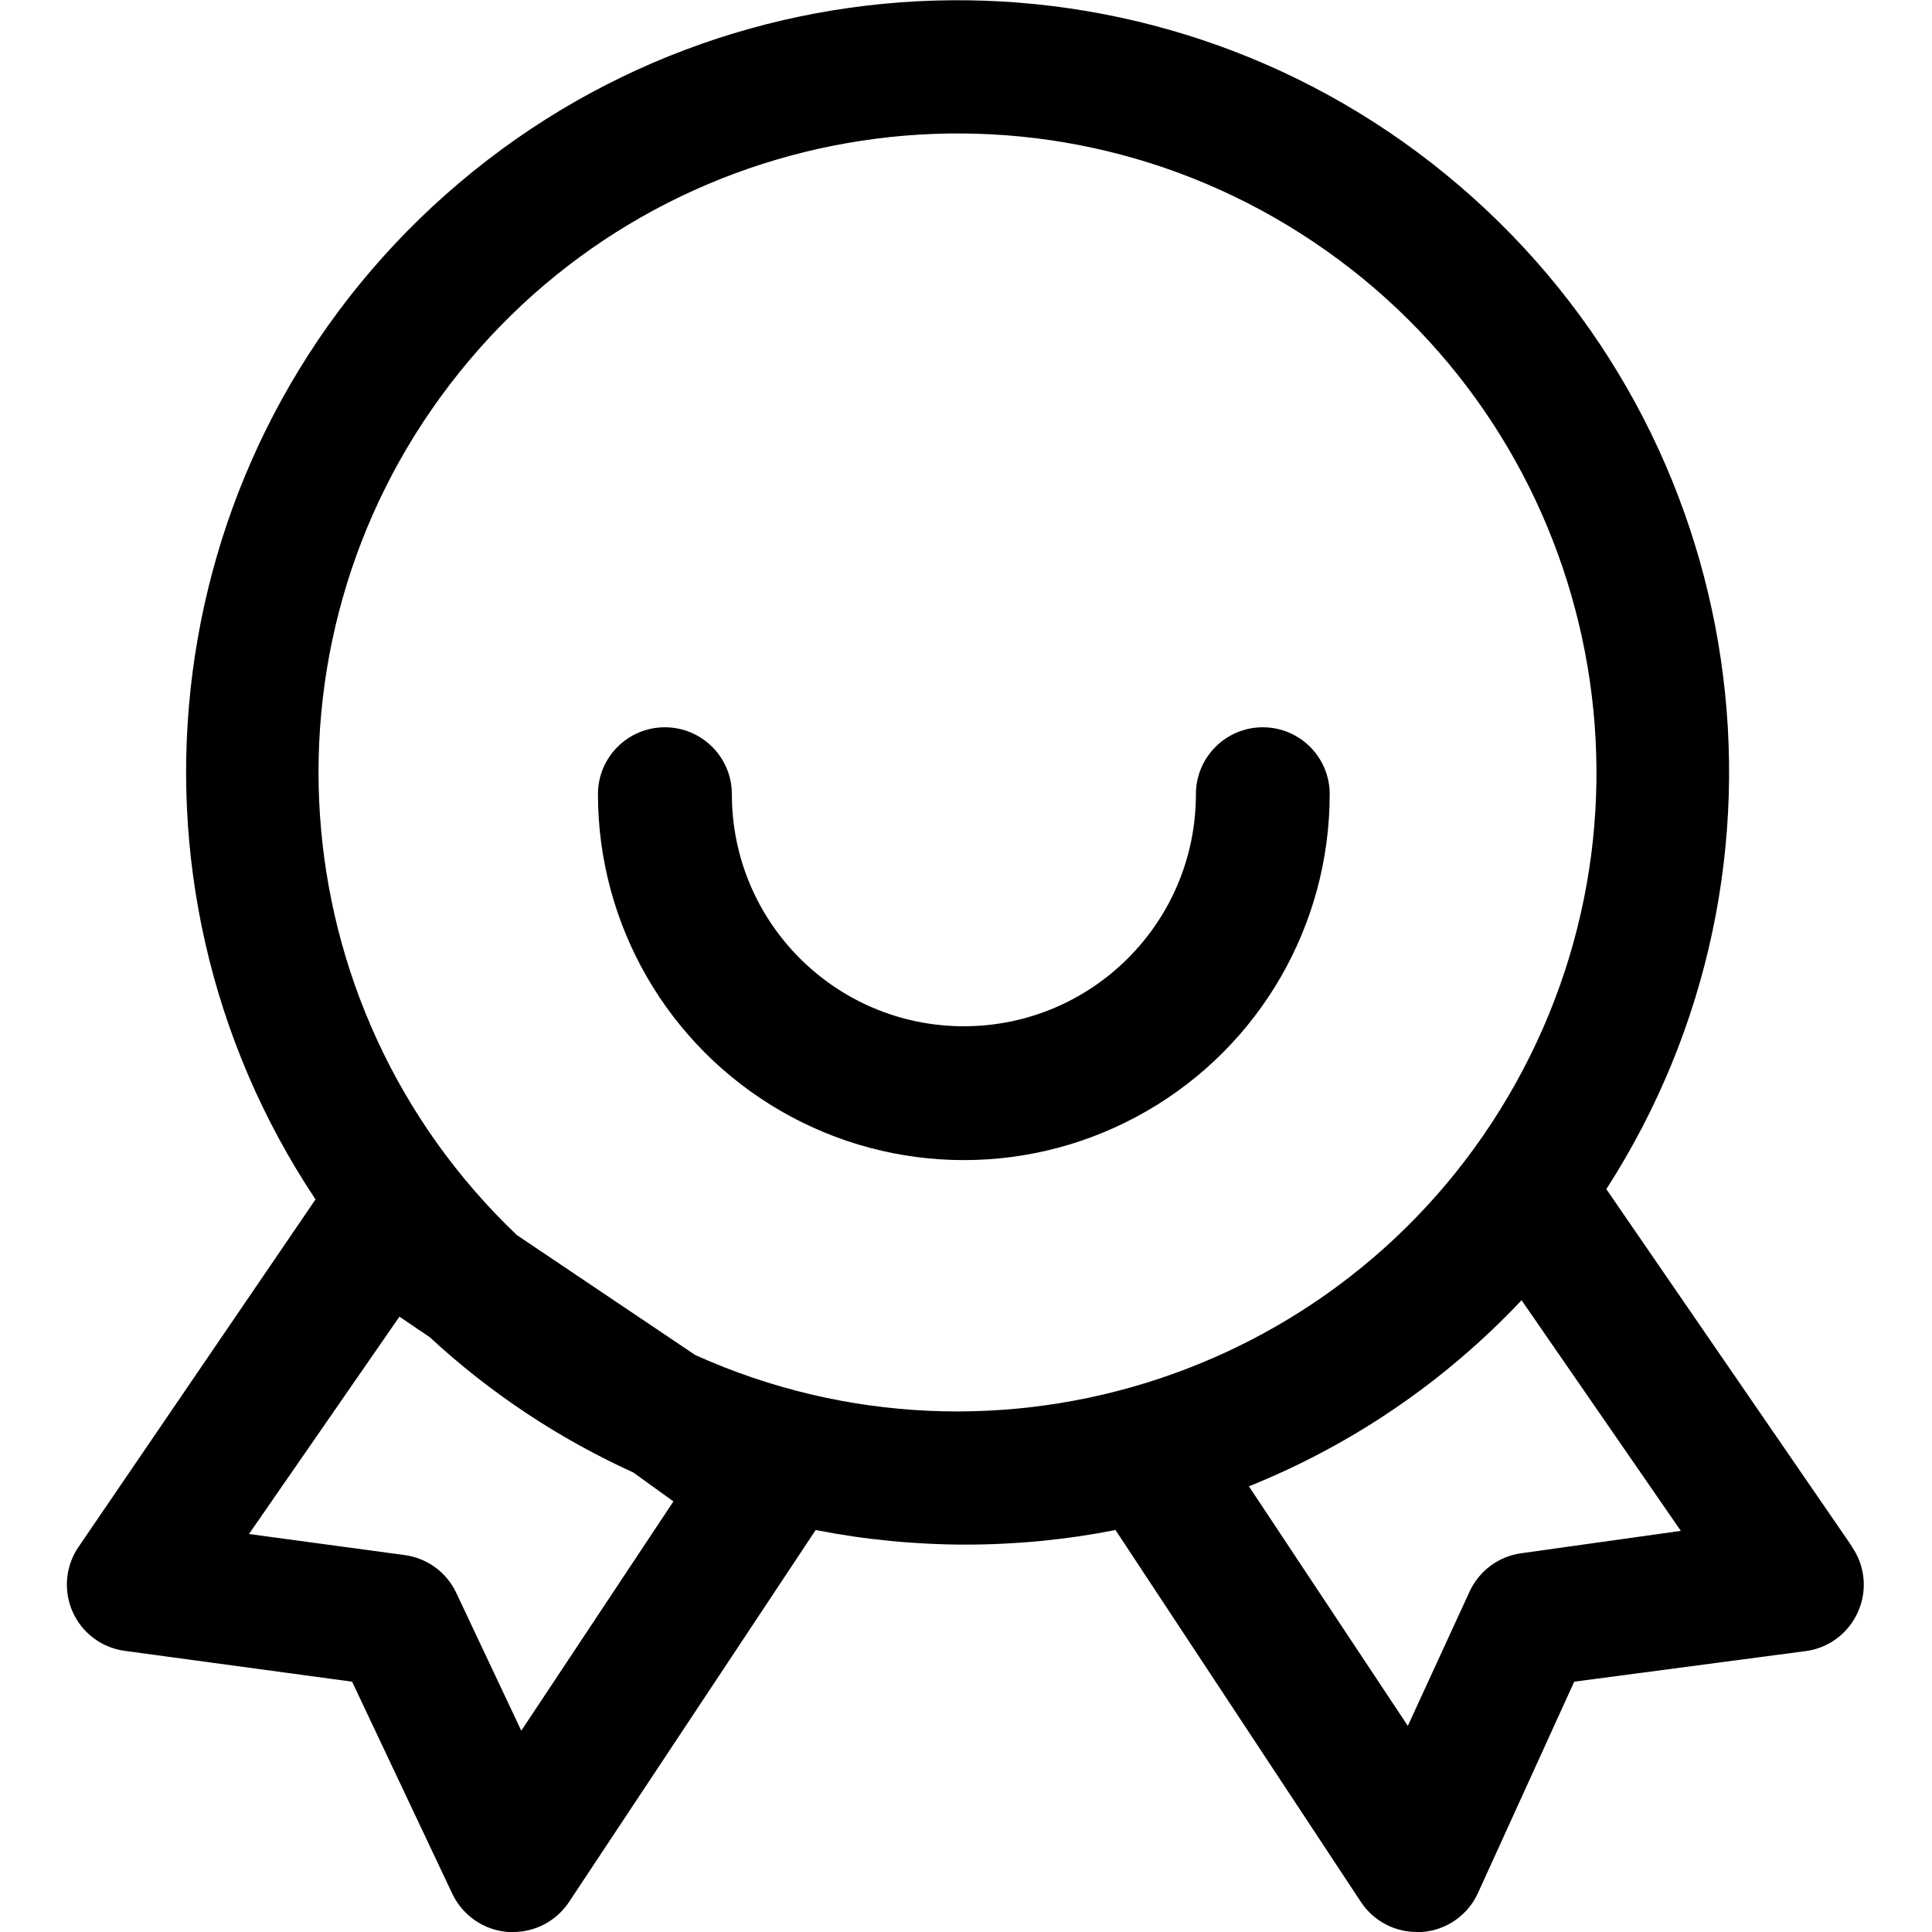 <?xml version="1.0" encoding="UTF-8"?>
<svg width="16px" height="16px" viewBox="0 0 16 16" version="1.1" xmlns="http://www.w3.org/2000/svg" xmlns:xlink="http://www.w3.org/1999/xlink">
    <title>icon/授信管理</title>
    <g id="页面-1">
        <g id="平台方首页" transform="translate(-45, -309)">
            <g id="编组" transform="translate(41, 305)">
                <rect id="矩形" opacity="0" x="0" y="0" width="24" height="24"></rect>
                <path d="M14.458,10.023 C14.152,10.023 13.904,10.271 13.904,10.577 C13.904,11.639 13.043,12.499 11.982,12.499 C10.921,12.499 10.061,11.639 10.061,10.577 C10.061,10.271 9.812,10.023 9.506,10.023 C9.2,10.023 8.952,10.271 8.952,10.577 C8.952,11.66 9.53,12.66 10.467,13.201 C11.405,13.743 12.56,13.743 13.497,13.201 C14.435,12.66 15.012,11.66 15.012,10.577 C15.012,10.271 14.764,10.023 14.458,10.023 L14.458,10.023 Z" id="路径"></path>
                <path d="M19.335,16.804 L17.303,13.848 C19.03,11.164 18.512,7.618 16.089,5.541 C13.667,3.464 10.084,3.492 7.695,5.608 C5.306,7.723 4.844,11.277 6.613,13.933 L4.655,16.804 C4.543,16.962 4.523,17.168 4.6,17.345 C4.678,17.523 4.843,17.647 5.035,17.672 L6.916,17.927 L7.747,19.686 C7.834,19.866 8.01,19.986 8.209,20 L8.25,20 C8.436,20 8.609,19.907 8.712,19.752 L10.755,16.671 C11.575,16.832 12.419,16.832 13.238,16.671 L15.271,19.752 C15.374,19.907 15.547,20 15.733,20 L15.777,20 C15.978,19.985 16.155,19.862 16.239,19.679 L17.037,17.927 L18.966,17.672 C19.155,17.643 19.315,17.518 19.39,17.342 C19.466,17.166 19.445,16.964 19.335,16.807 L19.335,16.804 Z M9.577,16.434 L8.317,18.333 L7.777,17.188 C7.696,17.019 7.535,16.902 7.348,16.878 L6.062,16.704 L7.308,14.904 L7.559,15.074 C8.057,15.535 8.626,15.913 9.244,16.194 L9.577,16.434 Z M9.758,15.222 L8.28,14.228 C6.289,12.332 6.082,9.227 7.804,7.084 C9.525,4.94 12.601,4.472 14.882,6.006 C17.163,7.54 17.89,10.566 16.554,12.968 C15.218,15.371 12.265,16.35 9.758,15.222 L9.758,15.222 Z M16.601,16.863 C16.411,16.888 16.248,17.01 16.169,17.184 L15.659,18.293 L14.343,16.309 C15.199,15.965 15.969,15.439 16.601,14.768 L17.92,16.678 L16.601,16.863 Z" id="形状"></path>
            </g>
        </g>
    </g>
</svg>